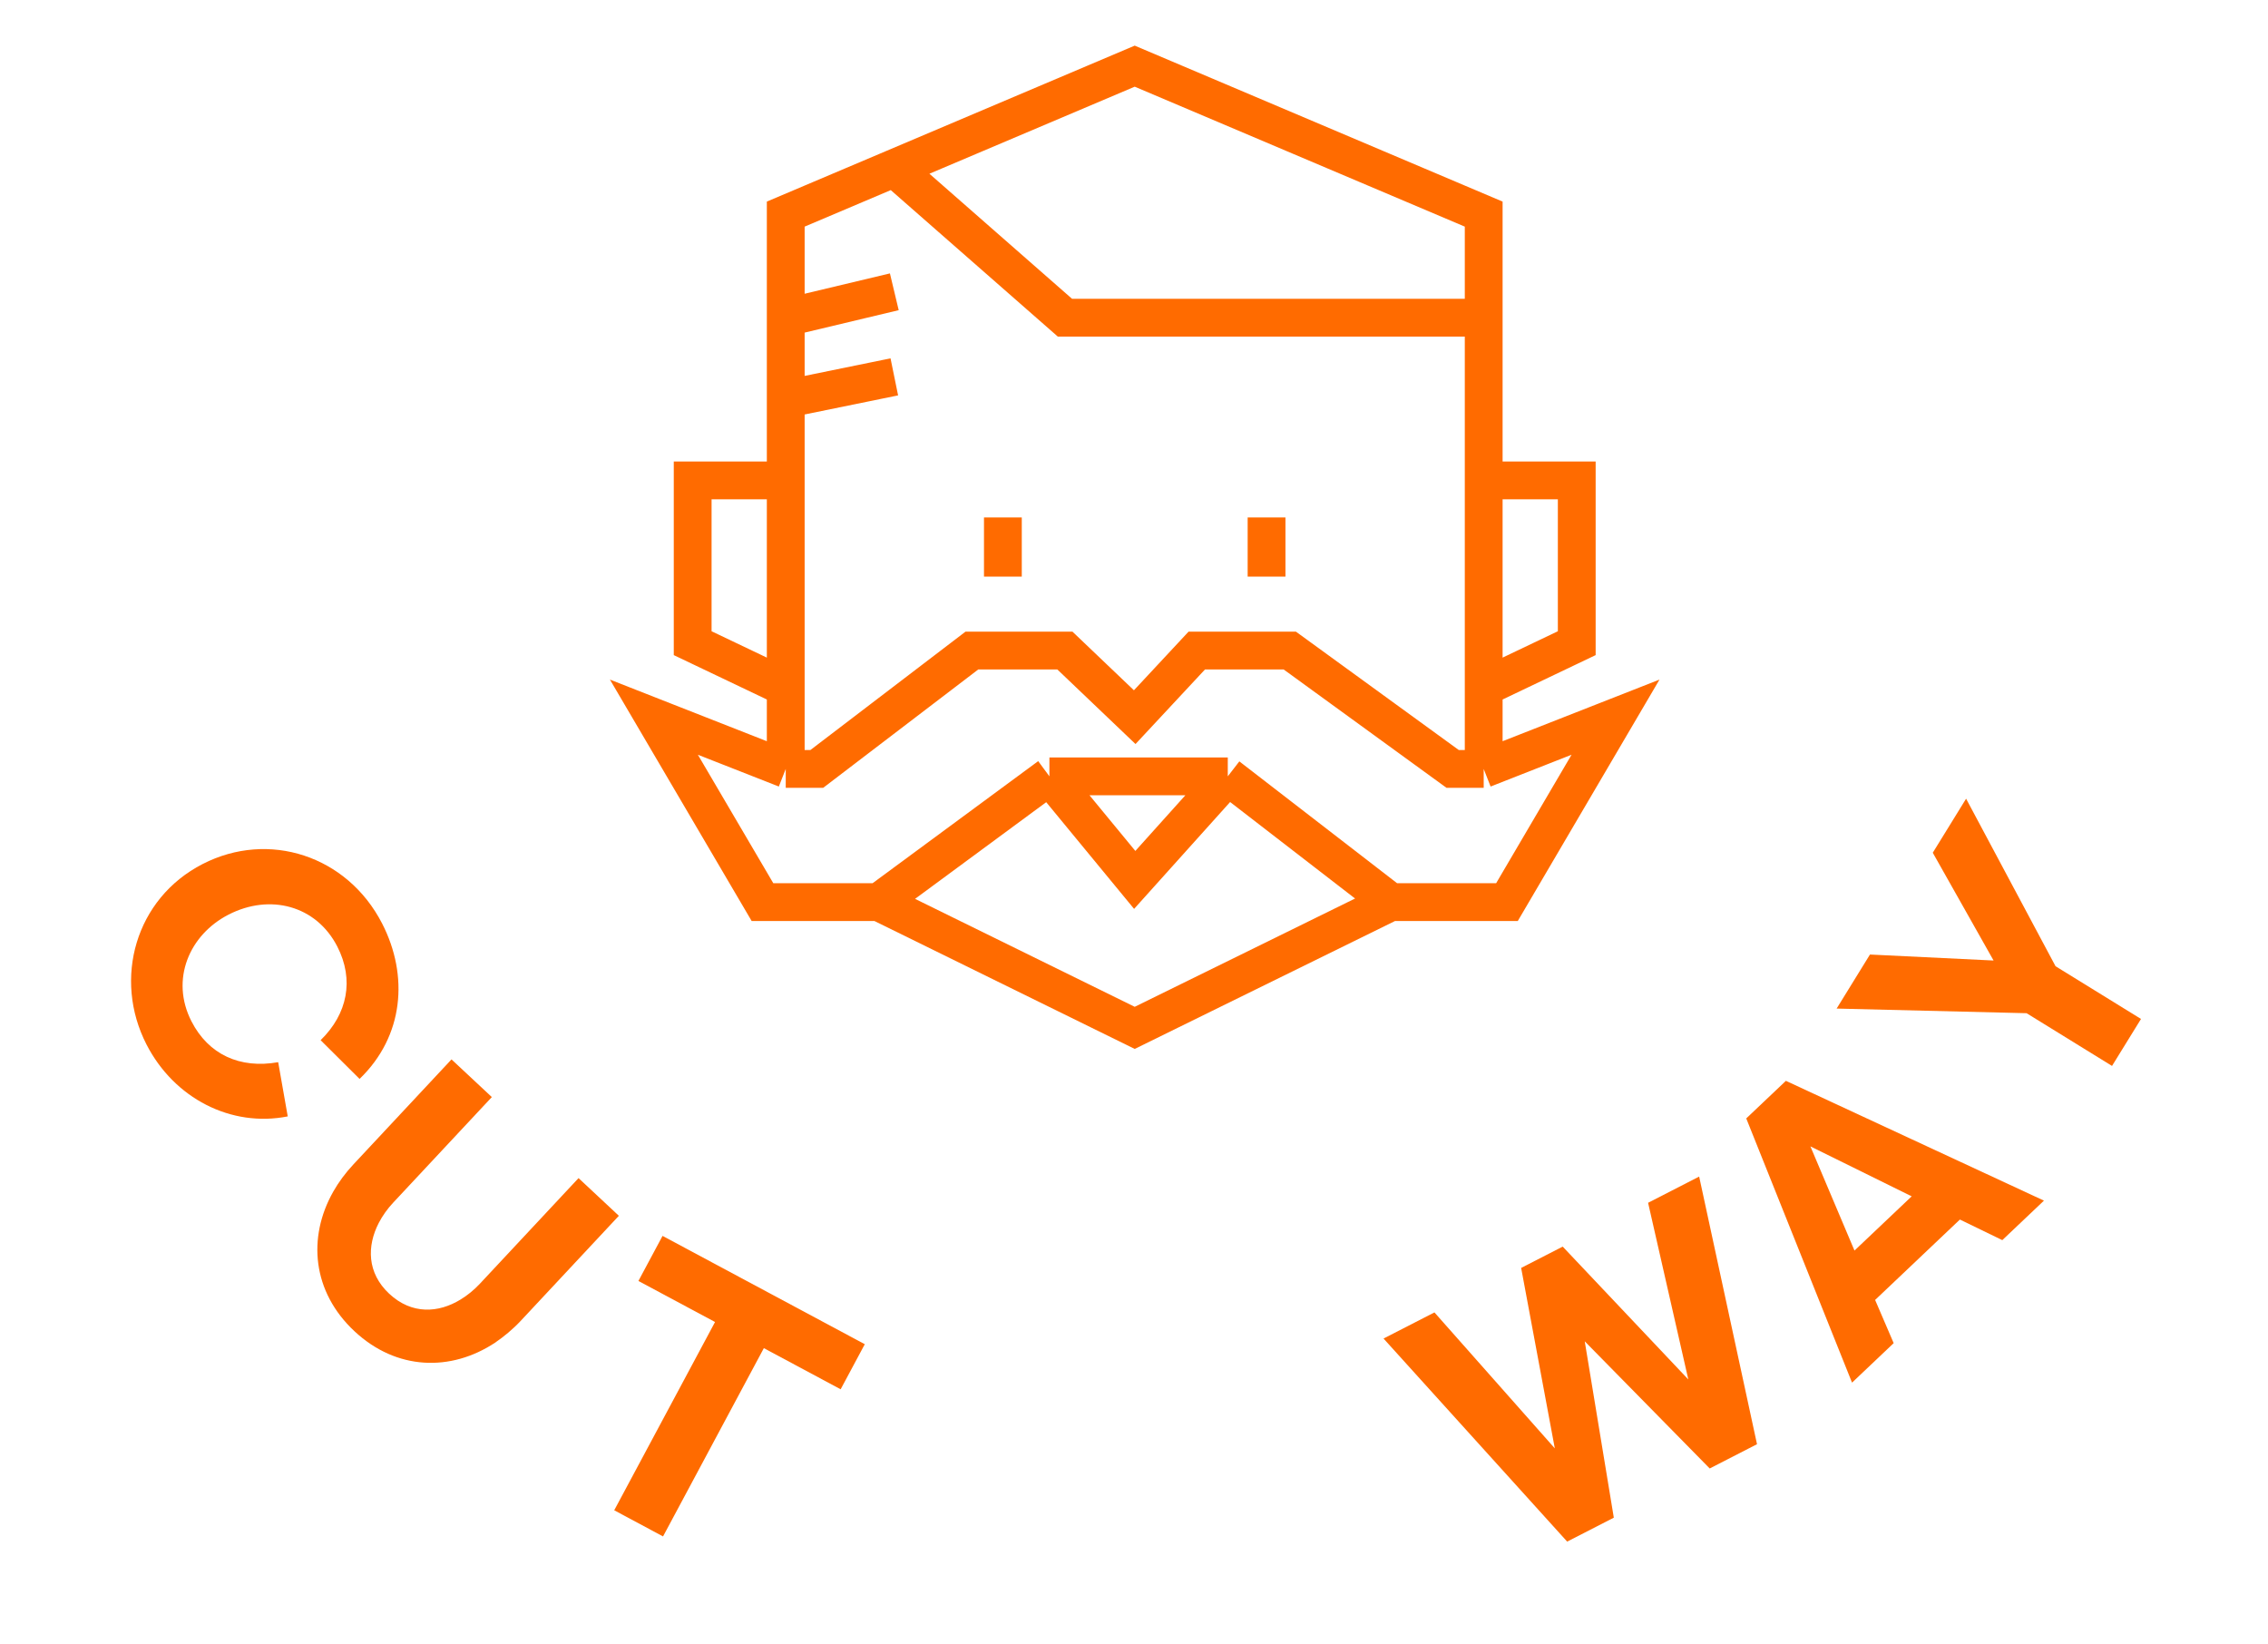 <svg width="240" height="174" viewBox="0 0 240 174" fill="none" xmlns="http://www.w3.org/2000/svg">
<g filter="url(#filter0_d_192_58)">
<path d="M157.005 77.362L170.955 71.883L159.467 91.452H147.157M157.005 77.362H153.722L136.489 64.838H126.641L120.076 71.883L112.69 64.838H102.842L86.43 77.362H83.147M157.005 77.362V68.752M147.157 91.452L120.076 104.759L92.995 91.452M147.157 91.452L129.924 78.145M92.995 91.452H80.685L69.196 71.883L83.147 77.362M92.995 91.452L111.049 78.145M83.147 77.362V68.752M111.049 78.145H129.924M111.049 78.145L120.076 89.104L129.924 78.145M83.147 46.835H73.299V64.055L83.147 68.752M83.147 46.835V68.752M83.147 46.835V38.224M157.005 46.835H166.852V64.055L157.005 68.752M157.005 46.835V68.752M157.005 46.835V29.614M157.005 29.614V18.655L120.076 3L94.636 13.785M157.005 29.614H112.69L94.636 13.785M94.636 13.785L83.147 18.655V28.44V29.614M83.147 38.224L94.636 35.876M83.147 38.224V29.614M83.147 29.614L94.636 26.874M106.125 50.749V57.011M134.027 50.749V57.011" stroke="#FF6B00" stroke-width="4"/>
</g>
<g clip-path="url(#clip0_192_58)">
<g filter="url(#filter1_d_192_58)">
<path d="M138.816 165.94L136.772 168.641L119.144 147.768L118.38 146.864L117.616 147.768L99.973 168.638L97.945 165.943L97.94 165.936L97.935 165.929C97.626 165.533 97.459 165.045 97.459 164.543C97.459 164.043 97.625 163.557 97.93 163.162L116.191 140.493L116.694 139.868L116.193 139.241L110.901 132.627L110.33 131.913L109.568 132.418C107.89 133.531 105.865 133.992 103.871 133.717C101.877 133.441 100.053 132.447 98.74 130.921C97.428 129.396 96.717 127.443 96.743 125.431C96.768 123.418 97.527 121.484 98.878 119.992C100.228 118.5 102.077 117.552 104.077 117.326C106.077 117.101 108.091 117.614 109.739 118.768C111.388 119.922 112.559 121.639 113.031 123.595C113.504 125.551 113.246 127.613 112.306 129.393L111.998 129.976L112.413 130.488L138.83 163.162C139.135 163.558 139.301 164.043 139.301 164.543C139.301 165.045 139.134 165.533 138.825 165.929L138.825 165.929L138.816 165.94ZM99.148 125.535L99.148 125.538C99.153 127.087 99.771 128.571 100.867 129.667C101.962 130.762 103.446 131.38 104.995 131.385H104.999C106.156 131.385 107.287 131.042 108.249 130.399C109.211 129.757 109.961 128.843 110.404 127.774C110.847 126.705 110.962 125.528 110.737 124.393C110.511 123.259 109.954 122.216 109.135 121.398C108.317 120.58 107.275 120.022 106.14 119.797C105.005 119.571 103.829 119.687 102.76 120.13C101.691 120.572 100.777 121.322 100.134 122.284C99.491 123.247 99.148 124.378 99.148 125.535Z" stroke="white" stroke-width="2" shape-rendering="crispEdges"/>
</g>
<g filter="url(#filter2_d_192_58)">
<path d="M128.464 132.418L127.706 131.915L127.134 132.623L124.75 135.57L123.072 133.529L125.608 130.502L126.04 129.987L125.726 129.393C124.786 127.613 124.528 125.551 125 123.595C125.473 121.639 126.644 119.922 128.292 118.768C129.941 117.614 131.955 117.101 133.955 117.326C135.955 117.552 137.804 118.5 139.154 119.992C140.505 121.484 141.264 123.418 141.289 125.431C141.314 127.443 140.604 129.396 139.291 130.921C137.979 132.447 136.154 133.441 134.161 133.717C132.167 133.992 130.141 133.531 128.464 132.418ZM127.149 125.535V126.535H127.252C127.456 127.712 128.018 128.807 128.872 129.665C129.965 130.761 131.448 131.38 132.996 131.385H132.999C134.156 131.385 135.288 131.042 136.25 130.399C137.212 129.757 137.962 128.843 138.404 127.774C138.847 126.705 138.963 125.528 138.737 124.393C138.512 123.259 137.954 122.216 137.136 121.398C136.318 120.58 135.276 120.022 134.141 119.797C133.006 119.571 131.829 119.687 130.76 120.13C129.691 120.572 128.778 121.322 128.135 122.284C127.492 123.247 127.149 124.378 127.149 125.535Z" stroke="white" stroke-width="2" shape-rendering="crispEdges"/>
</g>
</g>
<g filter="url(#filter3_d_192_58)">
<path d="M146.406 137.631L151.793 134.867L164.53 149.252L160.968 130.159L165.365 127.904L178.658 141.96L174.401 123.267L179.805 120.494L185.927 148.811L180.922 151.379L167.697 137.925L170.774 156.586L165.838 159.118L146.406 137.631Z" fill="#FF6B00"/>
</g>
<g filter="url(#filter4_d_192_58)">
<path d="M211.883 127.218L207.396 125.04L198.425 133.547L200.389 138.117L195.982 142.297L184.788 114.34L188.983 110.363L216.291 123.039L211.883 127.218ZM191.576 117.298L196.242 128.322L202.294 122.584L191.576 117.298Z" fill="#FF6B00"/>
</g>
<g filter="url(#filter5_d_192_58)">
<path d="M226.561 103.816L223.494 108.786L214.452 103.207L194.352 102.717L197.88 96.999L210.96 97.633L204.526 86.228L208.053 80.51L217.518 98.237L226.561 103.816Z" fill="#FF6B00"/>
</g>
<g filter="url(#filter6_d_192_58)">
<path d="M38.05 110.16L33.928 106.062C36.782 103.281 37.496 99.666 35.695 96.156C33.457 91.794 28.552 90.535 24.19 92.773C20.037 94.904 17.99 99.642 20.264 104.073C22.056 107.566 25.374 109.113 29.437 108.389L30.449 114.126C24.451 115.316 18.427 112.216 15.502 106.516C11.945 99.583 14.319 91.076 21.444 87.421C28.43 83.836 36.747 86.528 40.439 93.722C43.265 99.23 42.738 105.647 38.05 110.16Z" fill="#FF6B00"/>
</g>
<g filter="url(#filter7_d_192_58)">
<path d="M47.778 108.095L52.045 112.082L41.604 123.257C40.991 123.913 40.477 124.635 40.075 125.409C38.83 127.828 38.816 130.675 41.185 132.889C43.583 135.129 46.422 134.922 48.737 133.503C49.482 133.049 50.167 132.487 50.781 131.831L61.221 120.656L65.489 124.643L55.115 135.746C54.275 136.645 53.334 137.423 52.375 138.078C47.712 141.152 41.959 141.015 37.506 136.855C33.053 132.695 32.513 126.951 35.263 122.09C35.837 121.076 36.564 120.098 37.404 119.199L47.778 108.095Z" fill="#FF6B00"/>
</g>
<g filter="url(#filter8_d_192_58)">
<path d="M70.111 126.77L91.512 138.231L88.958 143.001L80.831 138.648L70.163 158.569L64.997 155.803L75.666 135.882L67.557 131.539L70.111 126.77Z" fill="#FF6B00"/>
</g>
<defs>
<filter id="filter0_d_192_58" x="60.542" y="0.828" width="119.067" height="114.16" filterUnits="userSpaceOnUse" color-interpolation-filters="sRGB">
<feFlood flood-opacity="0" result="BackgroundImageFix"/>
<feColorMatrix in="SourceAlpha" type="matrix" values="0 0 0 0 0 0 0 0 0 0 0 0 0 0 0 0 0 0 127 0" result="hardAlpha"/>
<feOffset dy="4"/>
<feGaussianBlur stdDeviation="2"/>
<feComposite in2="hardAlpha" operator="out"/>
<feColorMatrix type="matrix" values="0 0 0 0 0 0 0 0 0 0 0 0 0 0 0 0 0 0 0.25 0"/>
<feBlend mode="normal" in2="BackgroundImageFix" result="effect1_dropShadow_192_58"/>
<feBlend mode="normal" in="SourceGraphic" in2="effect1_dropShadow_192_58" result="shape"/>
</filter>
<filter id="filter1_d_192_58" x="91.742" y="116.274" width="52.559" height="61.967" filterUnits="userSpaceOnUse" color-interpolation-filters="sRGB">
<feFlood flood-opacity="0" result="BackgroundImageFix"/>
<feColorMatrix in="SourceAlpha" type="matrix" values="0 0 0 0 0 0 0 0 0 0 0 0 0 0 0 0 0 0 127 0" result="hardAlpha"/>
<feOffset dy="4"/>
<feGaussianBlur stdDeviation="2"/>
<feComposite in2="hardAlpha" operator="out"/>
<feColorMatrix type="matrix" values="0 0 0 0 0 0 0 0 0 0 0 0 0 0 0 0 0 0 0.25 0"/>
<feBlend mode="normal" in2="BackgroundImageFix" result="effect1_dropShadow_192_58"/>
<feBlend mode="normal" in="SourceGraphic" in2="effect1_dropShadow_192_58" result="shape"/>
</filter>
<filter id="filter2_d_192_58" x="117.772" y="116.274" width="28.518" height="28.878" filterUnits="userSpaceOnUse" color-interpolation-filters="sRGB">
<feFlood flood-opacity="0" result="BackgroundImageFix"/>
<feColorMatrix in="SourceAlpha" type="matrix" values="0 0 0 0 0 0 0 0 0 0 0 0 0 0 0 0 0 0 127 0" result="hardAlpha"/>
<feOffset dy="4"/>
<feGaussianBlur stdDeviation="2"/>
<feComposite in2="hardAlpha" operator="out"/>
<feColorMatrix type="matrix" values="0 0 0 0 0 0 0 0 0 0 0 0 0 0 0 0 0 0 0.25 0"/>
<feBlend mode="normal" in2="BackgroundImageFix" result="effect1_dropShadow_192_58"/>
<feBlend mode="normal" in="SourceGraphic" in2="effect1_dropShadow_192_58" result="shape"/>
</filter>
<filter id="filter3_d_192_58" x="142.406" y="120.494" width="54.176" height="50.039" filterUnits="userSpaceOnUse" color-interpolation-filters="sRGB">
<feFlood flood-opacity="0" result="BackgroundImageFix"/>
<feColorMatrix in="SourceAlpha" type="matrix" values="0 0 0 0 0 0 0 0 0 0 0 0 0 0 0 0 0 0 127 0" result="hardAlpha"/>
<feOffset dy="4"/>
<feGaussianBlur stdDeviation="2"/>
<feComposite in2="hardAlpha" operator="out"/>
<feColorMatrix type="matrix" values="0 0 0 0 0 0 0 0 0 0 0 0 0 0 0 0 0 0 0.25 0"/>
<feBlend mode="normal" in2="BackgroundImageFix" result="effect1_dropShadow_192_58"/>
<feBlend mode="normal" in="SourceGraphic" in2="effect1_dropShadow_192_58" result="shape"/>
</filter>
<filter id="filter4_d_192_58" x="172.724" y="102.729" width="47.567" height="47.567" filterUnits="userSpaceOnUse" color-interpolation-filters="sRGB">
<feFlood flood-opacity="0" result="BackgroundImageFix"/>
<feColorMatrix in="SourceAlpha" type="matrix" values="0 0 0 0 0 0 0 0 0 0 0 0 0 0 0 0 0 0 127 0" result="hardAlpha"/>
<feOffset dy="4"/>
<feGaussianBlur stdDeviation="2"/>
<feComposite in2="hardAlpha" operator="out"/>
<feColorMatrix type="matrix" values="0 0 0 0 0 0 0 0 0 0 0 0 0 0 0 0 0 0 0.25 0"/>
<feBlend mode="normal" in2="BackgroundImageFix" result="effect1_dropShadow_192_58"/>
<feBlend mode="normal" in="SourceGraphic" in2="effect1_dropShadow_192_58" result="shape"/>
</filter>
<filter id="filter5_d_192_58" x="190.352" y="80.509" width="45.521" height="44.903" filterUnits="userSpaceOnUse" color-interpolation-filters="sRGB">
<feFlood flood-opacity="0" result="BackgroundImageFix"/>
<feColorMatrix in="SourceAlpha" type="matrix" values="0 0 0 0 0 0 0 0 0 0 0 0 0 0 0 0 0 0 127 0" result="hardAlpha"/>
<feOffset dy="4"/>
<feGaussianBlur stdDeviation="2"/>
<feComposite in2="hardAlpha" operator="out"/>
<feColorMatrix type="matrix" values="0 0 0 0 0 0 0 0 0 0 0 0 0 0 0 0 0 0 0.25 0"/>
<feBlend mode="normal" in2="BackgroundImageFix" result="effect1_dropShadow_192_58"/>
<feBlend mode="normal" in="SourceGraphic" in2="effect1_dropShadow_192_58" result="shape"/>
</filter>
<filter id="filter6_d_192_58" x="4.984" y="81.019" width="45.66" height="45.592" filterUnits="userSpaceOnUse" color-interpolation-filters="sRGB">
<feFlood flood-opacity="0" result="BackgroundImageFix"/>
<feColorMatrix in="SourceAlpha" type="matrix" values="0 0 0 0 0 0 0 0 0 0 0 0 0 0 0 0 0 0 127 0" result="hardAlpha"/>
<feOffset dy="4"/>
<feGaussianBlur stdDeviation="2"/>
<feComposite in2="hardAlpha" operator="out"/>
<feColorMatrix type="matrix" values="0 0 0 0 0 0 0 0 0 0 0 0 0 0 0 0 0 0 0.25 0"/>
<feBlend mode="normal" in2="BackgroundImageFix" result="effect1_dropShadow_192_58"/>
<feBlend mode="normal" in="SourceGraphic" in2="effect1_dropShadow_192_58" result="shape"/>
</filter>
<filter id="filter7_d_192_58" x="24.643" y="108.095" width="44.845" height="45.027" filterUnits="userSpaceOnUse" color-interpolation-filters="sRGB">
<feFlood flood-opacity="0" result="BackgroundImageFix"/>
<feColorMatrix in="SourceAlpha" type="matrix" values="0 0 0 0 0 0 0 0 0 0 0 0 0 0 0 0 0 0 127 0" result="hardAlpha"/>
<feOffset dy="4"/>
<feGaussianBlur stdDeviation="2"/>
<feComposite in2="hardAlpha" operator="out"/>
<feColorMatrix type="matrix" values="0 0 0 0 0 0 0 0 0 0 0 0 0 0 0 0 0 0 0.25 0"/>
<feBlend mode="normal" in2="BackgroundImageFix" result="effect1_dropShadow_192_58"/>
<feBlend mode="normal" in="SourceGraphic" in2="effect1_dropShadow_192_58" result="shape"/>
</filter>
<filter id="filter8_d_192_58" x="52.888" y="126.77" width="42.624" height="44.152" filterUnits="userSpaceOnUse" color-interpolation-filters="sRGB">
<feFlood flood-opacity="0" result="BackgroundImageFix"/>
<feColorMatrix in="SourceAlpha" type="matrix" values="0 0 0 0 0 0 0 0 0 0 0 0 0 0 0 0 0 0 127 0" result="hardAlpha"/>
<feOffset dy="4"/>
<feGaussianBlur stdDeviation="2"/>
<feComposite in2="hardAlpha" operator="out"/>
<feColorMatrix type="matrix" values="0 0 0 0 0 0 0 0 0 0 0 0 0 0 0 0 0 0 0.25 0"/>
<feBlend mode="normal" in2="BackgroundImageFix" result="effect1_dropShadow_192_58"/>
<feBlend mode="normal" in="SourceGraphic" in2="effect1_dropShadow_192_58" result="shape"/>
</filter>
<clipPath id="clip0_192_58">
<rect width="61.056" height="61.056" fill="white" transform="matrix(0 1 -1 0 150.604 112.9)"/>
</clipPath>
</defs>
</svg>
